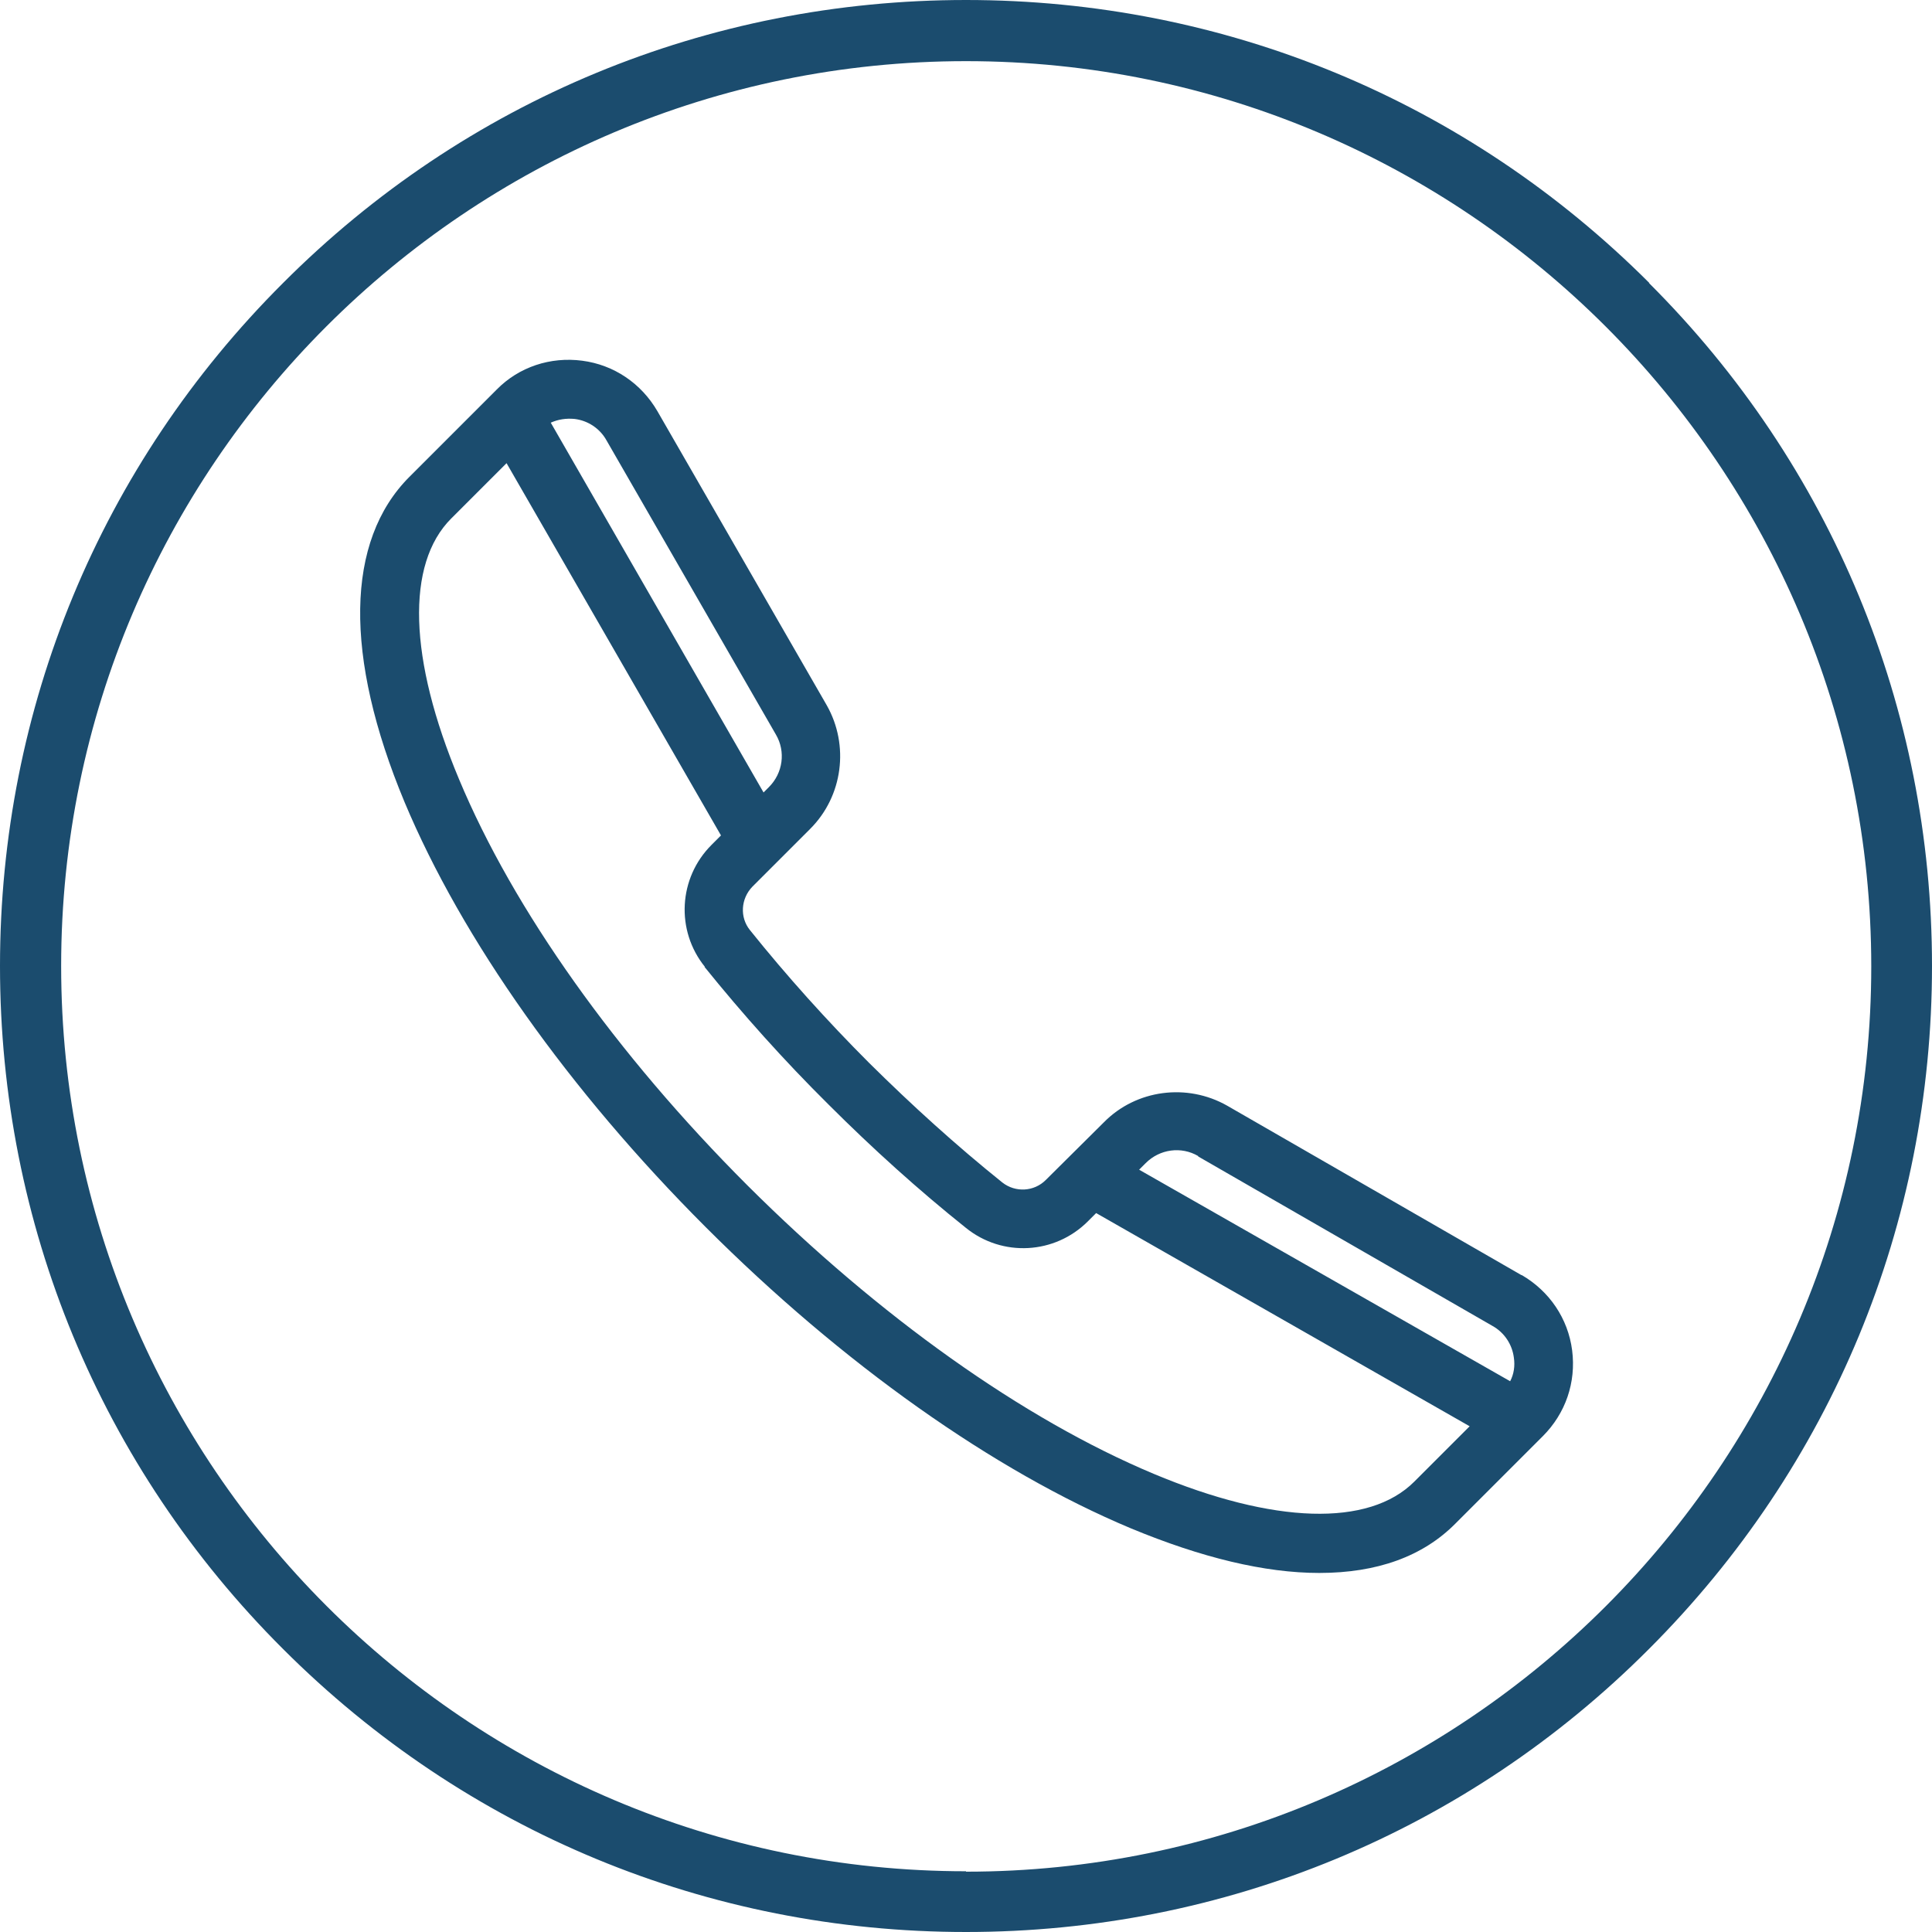 <?xml version="1.0" encoding="UTF-8"?><svg xmlns="http://www.w3.org/2000/svg" viewBox="0 0 46.76 46.76"><defs><style>.d{fill:#1b4c6e;}</style></defs><g id="a"/><g id="b"><g id="c"><g><path class="d" d="M36.82,30.86l-7.12-4.1c-.97-.55-2.2-.39-2.98,.4l-1.41,1.4c-.28,.28-.73,.31-1.05,.06-1.11-.89-2.19-1.87-3.22-2.89-1.02-1.02-2-2.11-2.89-3.22-.25-.31-.22-.76,.06-1.05l1.4-1.4c.79-.79,.95-2.02,.4-2.99l-4.1-7.12c-.39-.67-1.05-1.12-1.82-1.22-.77-.1-1.53,.15-2.07,.7l-2.11,2.11c-1.55,1.55-1.59,4.34-.12,7.87,1.39,3.32,3.98,6.98,7.29,10.29,3.31,3.31,6.97,5.9,10.29,7.29,1.71,.71,3.24,1.08,4.56,1.08,1.4,0,2.51-.4,3.3-1.2l2.11-2.11c.55-.55,.81-1.3,.71-2.08-.1-.77-.55-1.43-1.22-1.82ZM13.91,10.14c.32,.04,.61,.23,.77,.52l4.1,7.12c.24,.41,.17,.93-.17,1.27l-.13,.13-5.15-8.95c.18-.08,.37-.11,.58-.09Zm3.14,13.26c.92,1.14,1.92,2.26,3,3.33,1.07,1.07,2.19,2.08,3.33,2.99,.88,.71,2.15,.64,2.95-.16l.2-.2,9.04,5.16-1.34,1.34c-1.1,1.1-3.4,1.03-6.31-.19-3.15-1.32-6.64-3.8-9.83-6.98-3.18-3.18-5.66-6.67-6.98-9.83-1.22-2.91-1.29-5.21-.19-6.31l1.34-1.34,5.19,9.01-.23,.23c-.8,.8-.87,2.07-.16,2.95Zm11.95,4.59l7.12,4.1c.29,.16,.48,.45,.52,.77,.03,.2,0,.4-.09,.57l-8.98-5.12,.16-.16c.34-.34,.86-.41,1.27-.17Z"/><path class="d" d="M39.92,6.85C35.5,2.43,29.63,0,23.38,0S11.26,2.43,6.85,6.85C2.43,11.26,0,17.14,0,23.38s2.43,12.12,6.85,16.53c4.42,4.42,10.29,6.85,16.53,6.85s12.12-2.43,16.53-6.85c4.42-4.42,6.85-10.29,6.85-16.53s-2.43-12.12-6.85-16.53ZM23.38,45.29C11.3,45.29,1.48,35.46,1.48,23.38S11.3,1.48,23.38,1.48s21.91,9.83,21.91,21.91-9.83,21.91-21.91,21.91Z"/></g></g></g></svg>